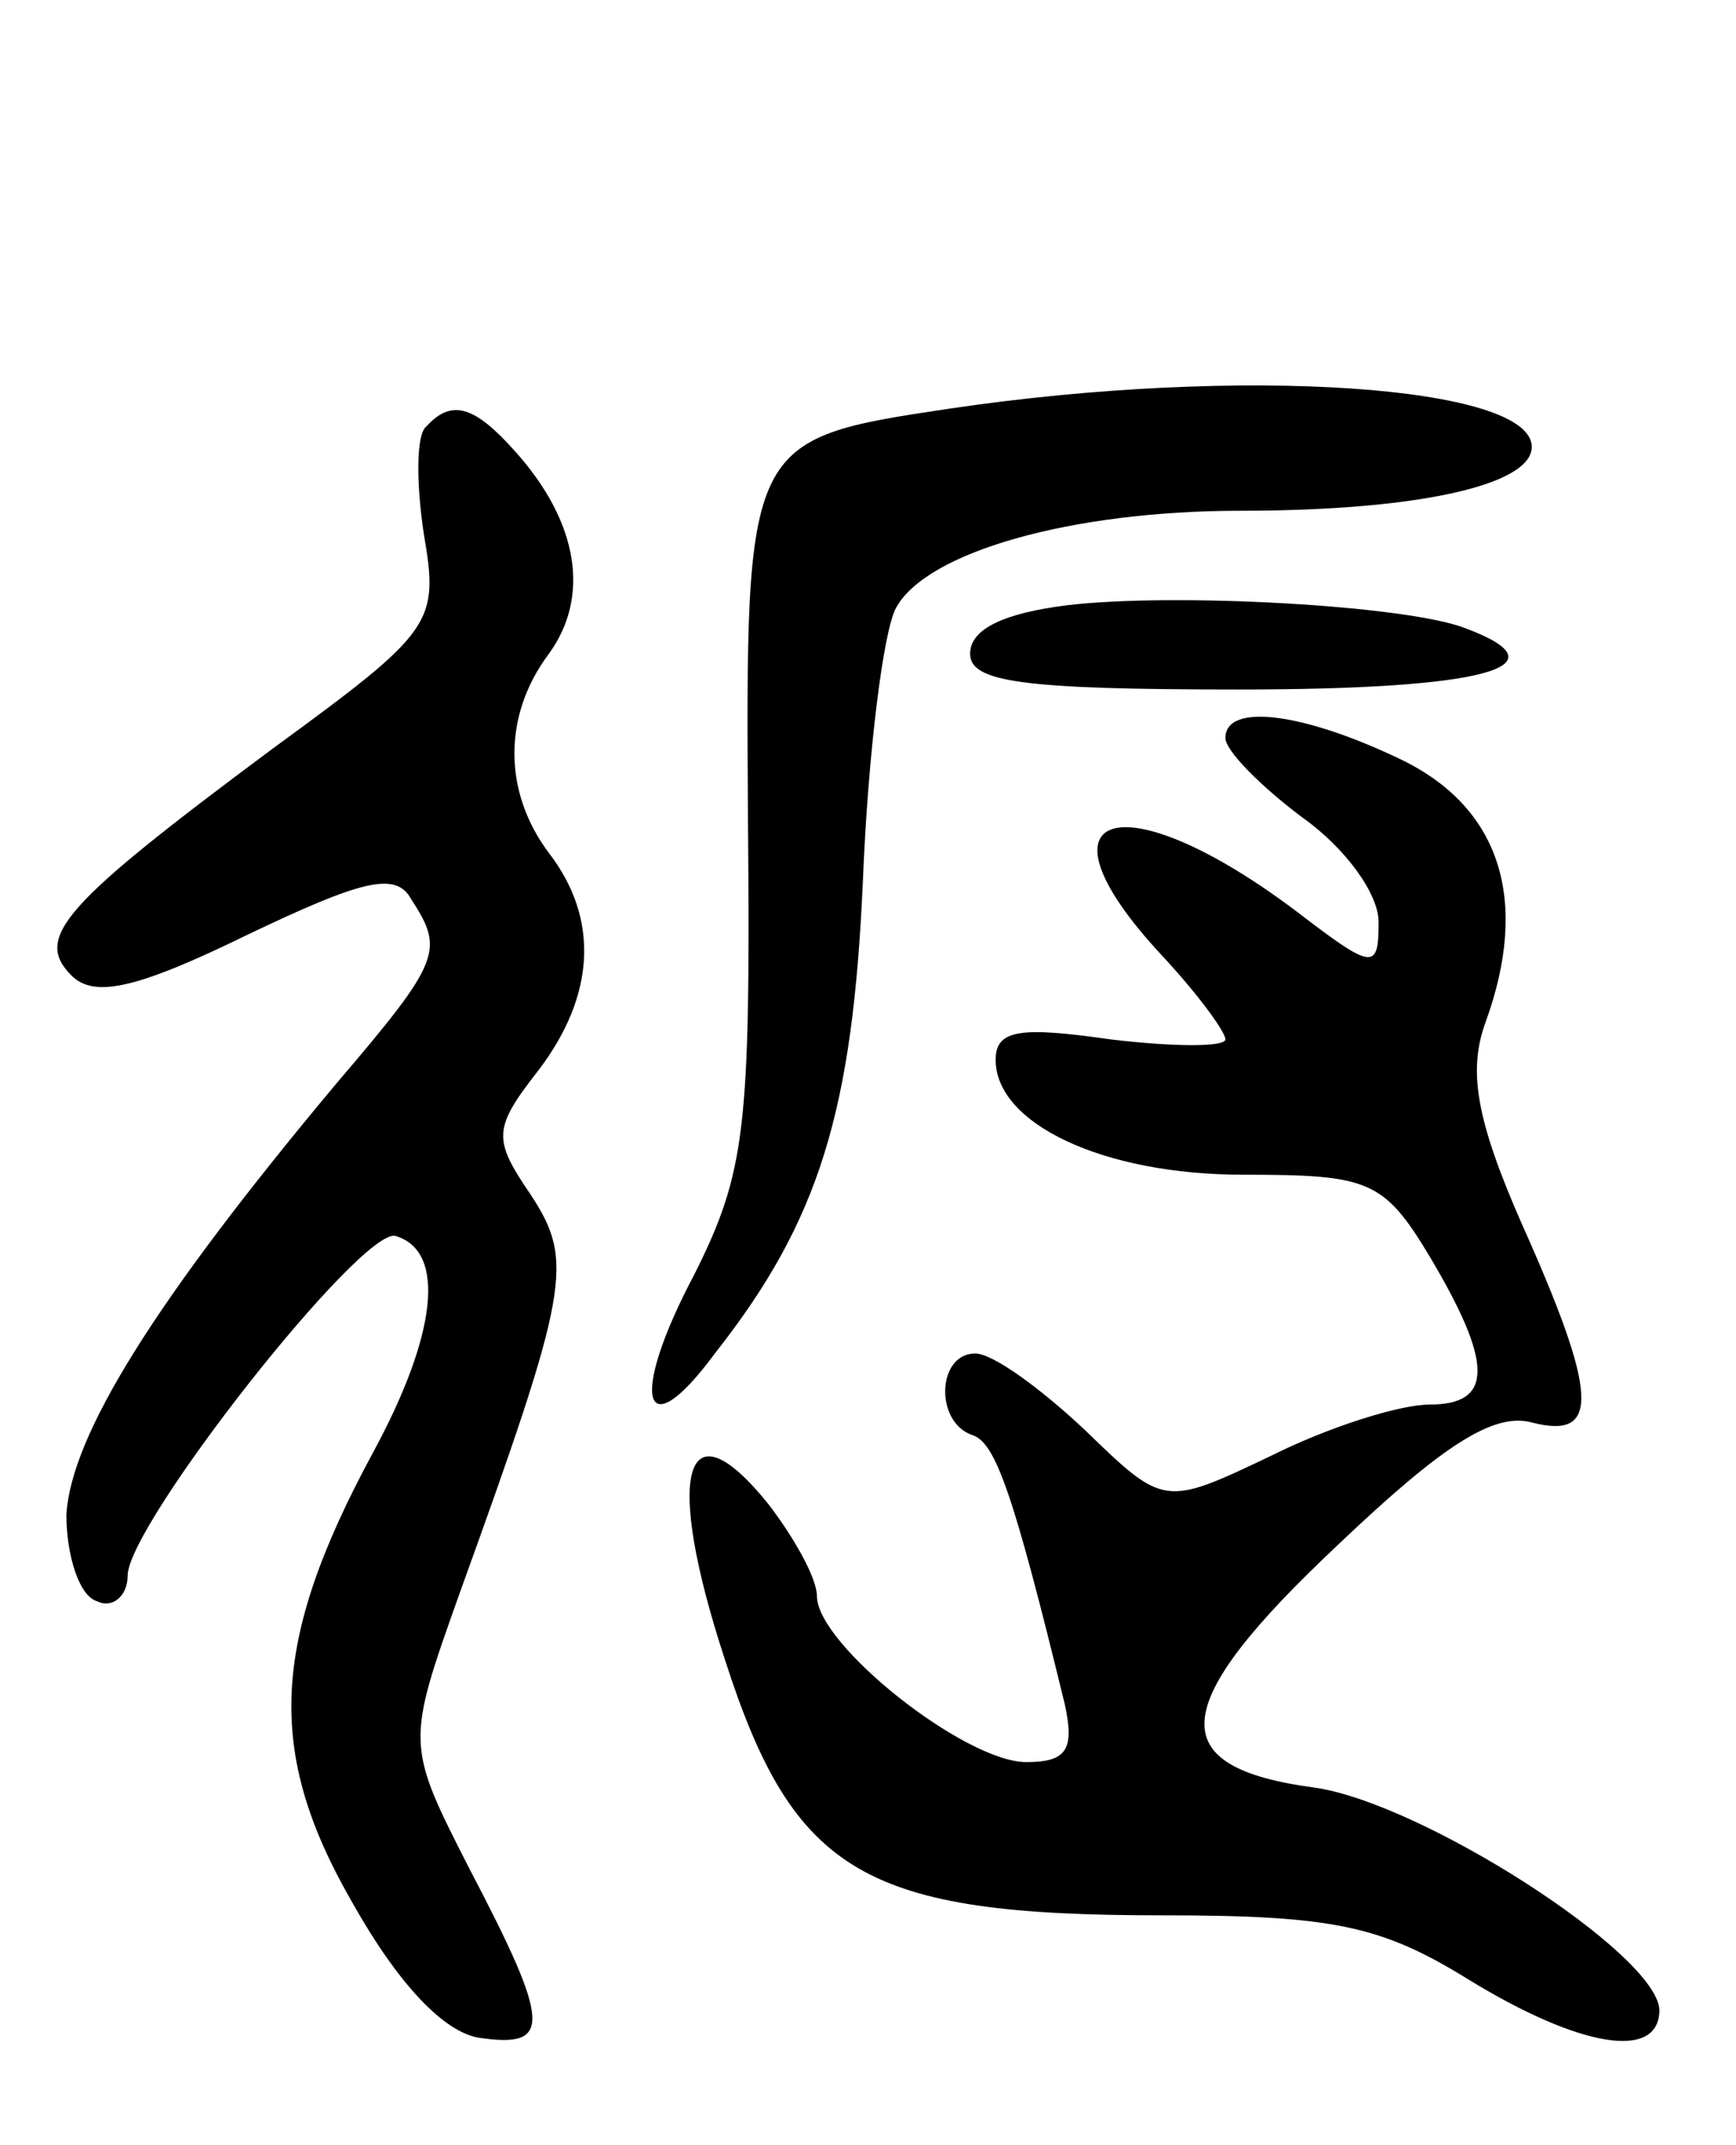 <svg version="1.0" xmlns="http://www.w3.org/2000/svg"
 width="68pt" height="84pt" viewBox="0 0 68 84"
 preserveAspectRatio="xMidYMid meet">
<g transform="translate(0,84) scale(0.1,-0.1)"
fill="#000000" stroke="none">
<path d="M372 680 c-80 -12 -80 -12 -79 -163 1 -119 -1 -136 -21 -176 -26 -49
-20 -69 8 -31 41 52 54 95 58 185 2 50 8 98 13 107 12 22 69 38 135 38 69 0
114 10 114 25 0 24 -113 32 -228 15z"/>
<path d="M167 673 c-4 -3 -4 -22 -1 -42 6 -35 4 -38 -59 -84 -82 -61 -94 -74
-79 -89 9 -9 26 -5 69 16 44 21 58 25 64 14 13 -20 12 -24 -29 -72 -72 -86
-104 -138 -106 -169 0 -16 5 -32 12 -34 6 -3 12 2 12 10 0 20 92 137 105 133
20 -6 16 -39 -9 -85 -40 -74 -42 -117 -8 -176 18 -32 36 -51 50 -53 28 -4 28
5 -4 66 -25 49 -25 49 -4 108 43 119 45 130 28 156 -15 22 -15 26 3 49 22 29
24 59 4 85 -18 24 -18 54 0 78 16 22 12 51 -13 79 -16 18 -25 21 -35 10z"/>
<path d="M418 603 c-24 -3 -38 -9 -38 -19 0 -11 20 -14 105 -14 97 0 129 9 89
24 -23 9 -114 14 -156 9z"/>
<path d="M480 551 c0 -5 14 -19 30 -31 17 -12 30 -30 30 -41 0 -19 -2 -19 -32
4 -69 52 -106 40 -53 -17 14 -15 25 -30 25 -33 0 -3 -20 -3 -45 0 -35 5 -45 4
-45 -8 0 -25 42 -45 97 -45 49 0 55 -2 73 -32 25 -42 25 -58 0 -58 -12 0 -40
-9 -62 -20 -42 -20 -42 -20 -73 10 -17 16 -36 30 -43 30 -15 0 -16 -27 -1 -32
9 -3 16 -23 36 -105 4 -18 1 -23 -15 -23 -24 0 -82 46 -82 65 0 7 -9 23 -19
36 -33 41 -41 12 -17 -61 27 -84 55 -100 171 -100 67 0 86 -4 120 -25 44 -27
75 -32 75 -12 -1 22 -93 81 -135 87 -60 8 -58 32 9 95 41 39 61 52 76 48 27
-7 26 11 -4 78 -18 41 -21 60 -14 79 17 47 6 83 -32 102 -39 19 -70 23 -70 9z"/>
</g>
</svg>
